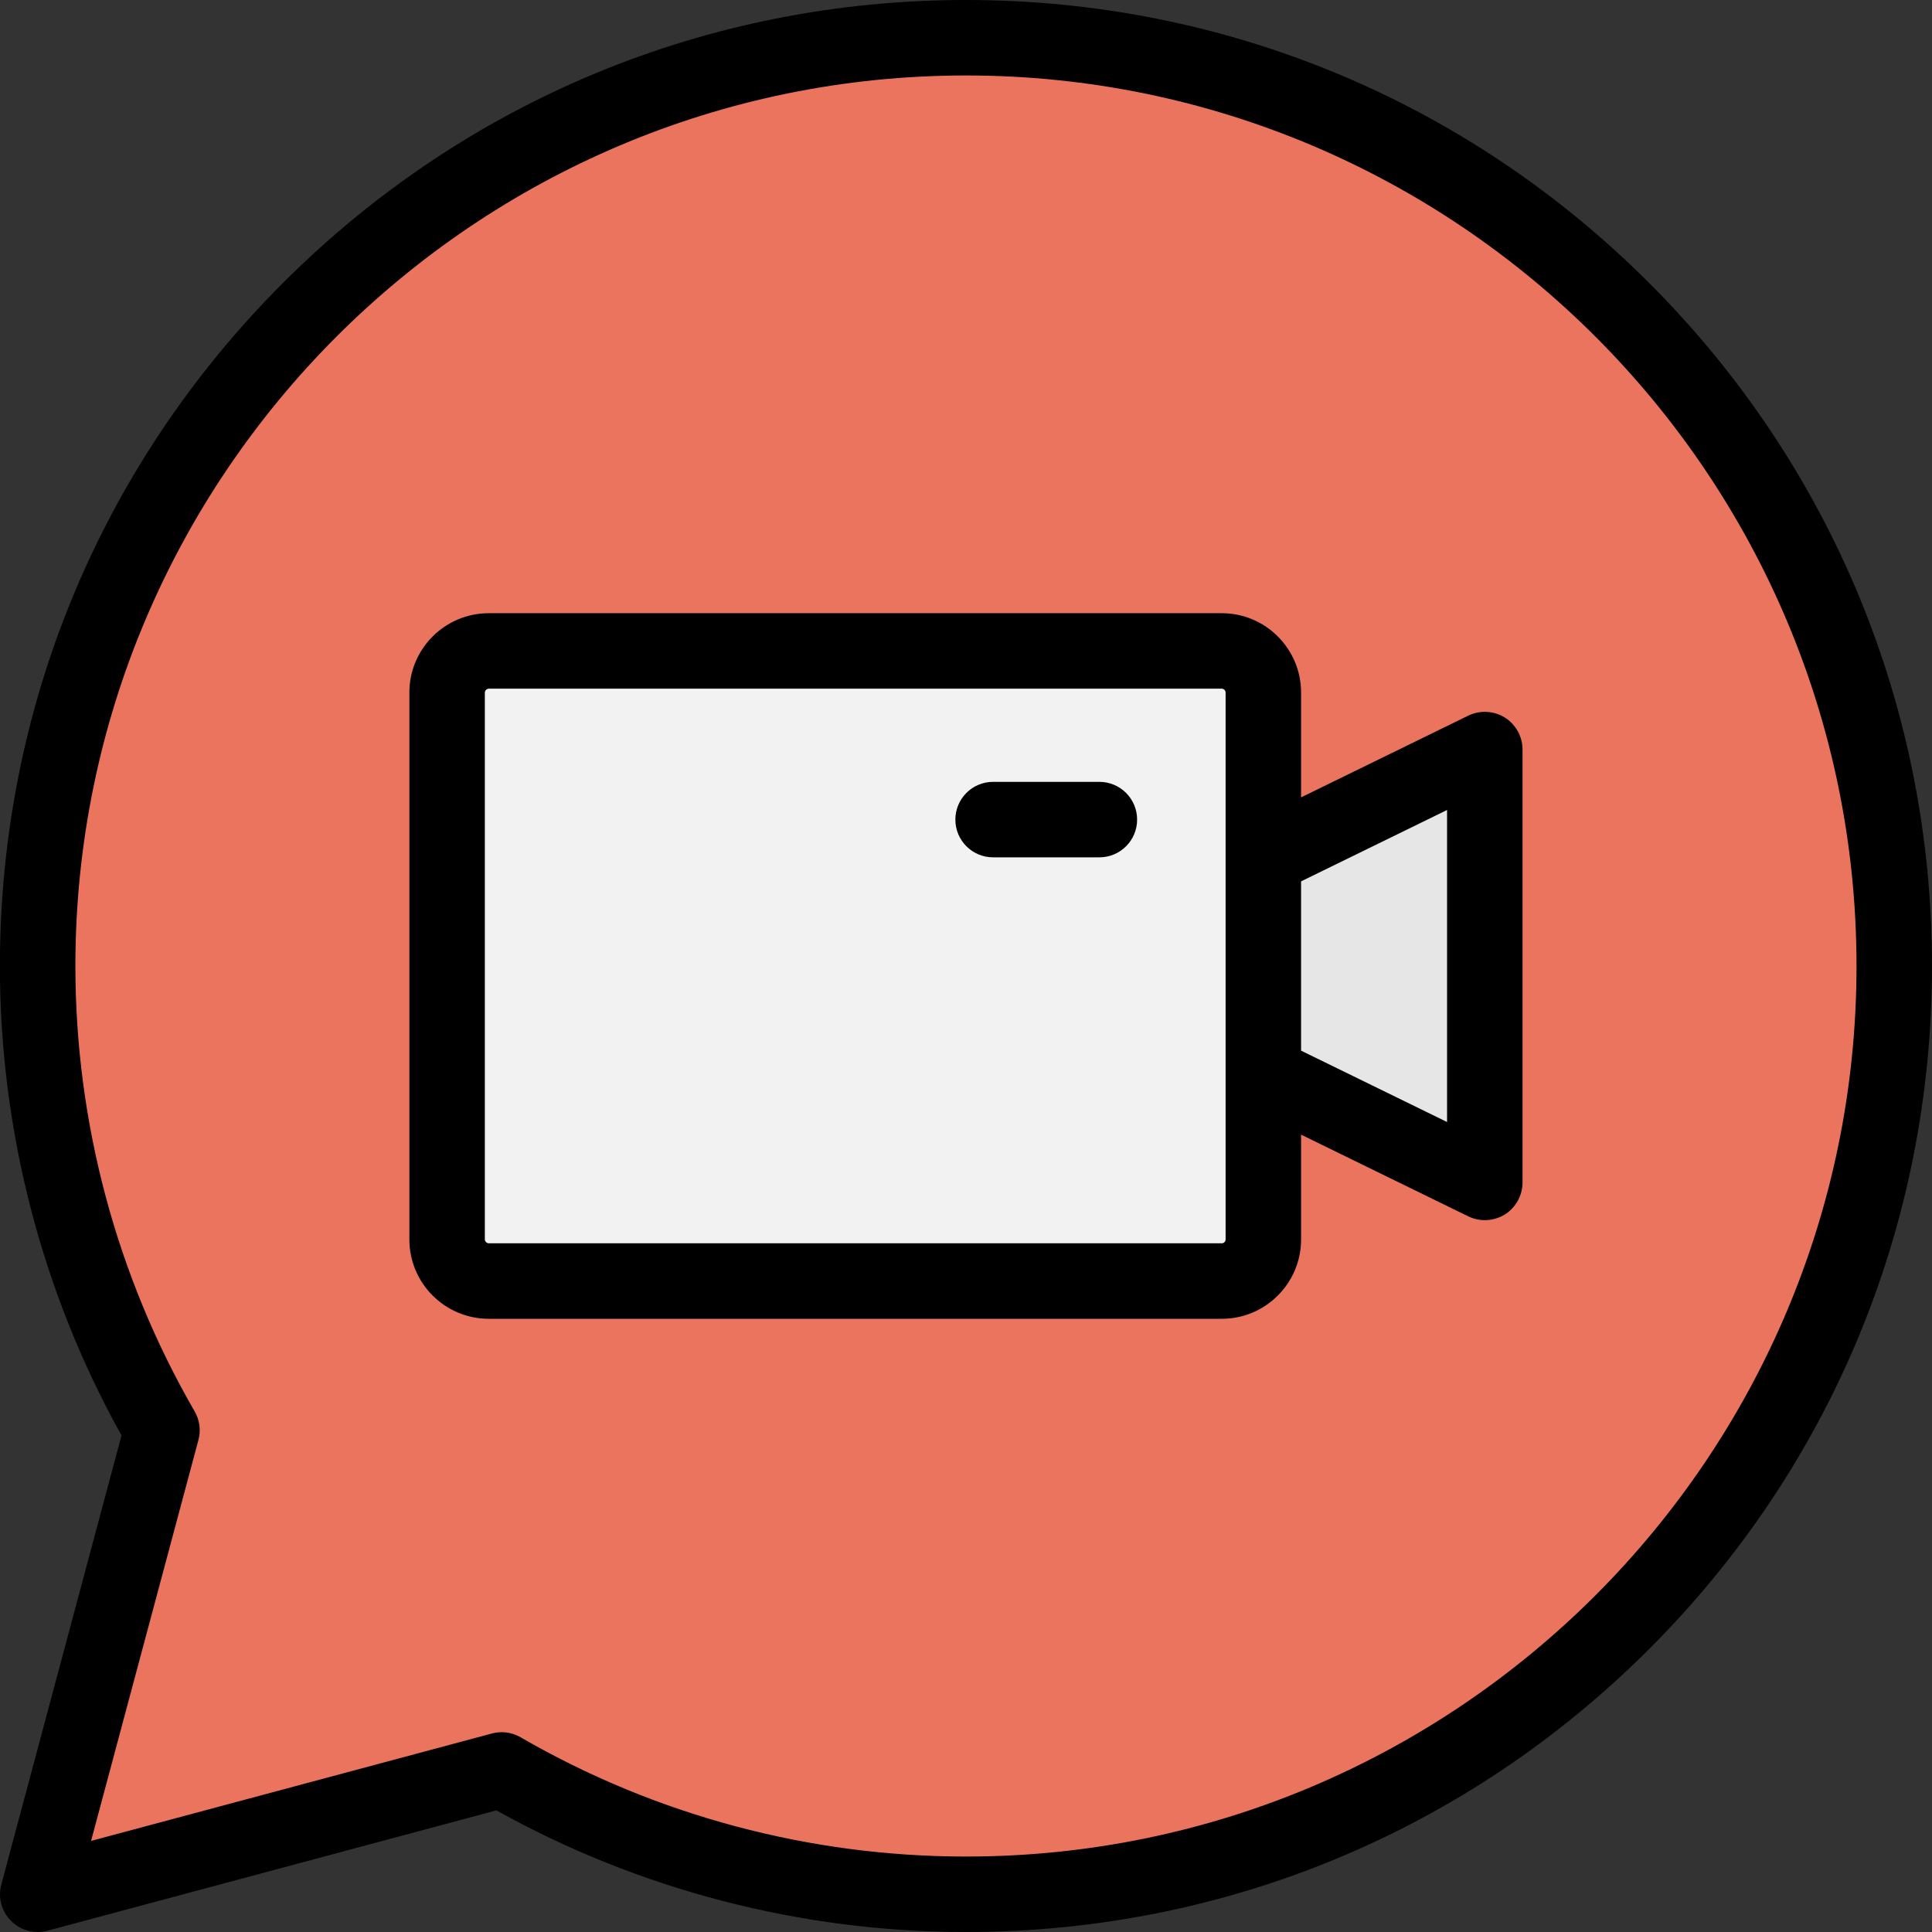 <svg id="Layer_1" enable-background="new 0 0 512 512" height="512" viewBox="0 0 512 512" width="512" xmlns="http://www.w3.org/2000/svg"><rect x="0" y="0" width="512" height="512" fill="#333333" stroke="none"/><g clip-rule="evenodd" fill-rule="evenodd"><g><path d="m255.987 10c135.862 0 246 110.138 246 246s-110.138 246-246 246c-44.828 0-86.852-11.995-123.045-32.945l-106.225 28.462c-3.547.95-7.063.008-9.659-2.588-2.596-2.597-3.538-6.112-2.588-9.659l28.463-106.225c-20.949-36.194-32.945-78.217-32.945-123.045 0-135.862 110.137-246 245.999-246z" fill="#eb745e"/><path d="m332.806 227.324v57.353l46.41 21.932c3.19 1.507 6.644 1.294 9.624-.594s4.649-4.92 4.649-8.448v-83.135c0-3.528-1.669-6.56-4.649-8.447-2.98-1.888-6.434-2.101-9.624-.594z" fill="#e6e6e6"/><path d="m129.508 172.508h194.266c6.061 0 11.02 4.959 11.02 11.02v144.945c0 6.061-4.959 11.02-11.02 11.02h-194.266c-6.061 0-11.02-4.959-11.02-11.02v-144.945c0-6.061 4.959-11.02 11.02-11.02z" fill="#f2f2f2"/></g><path d="m301.349 217.201c0 5.529-4.482 10.002-10.002 10.002h-28.165c-5.52 0-10.002-4.473-10.002-10.002 0-5.52 4.482-10.002 10.002-10.002h28.165c5.52 0 10.002 4.482 10.002 10.002zm82.137 80.141-38.686-18.909v-44.861l38.686-18.914zm-58.689 31.128v-144.94c0-.543-.472-1.019-.991-1.019h-194.279c-.519 0-1.038.476-1.038 1.019v144.94c0 .543.519 1.019 1.038 1.019h194.279c.518 0 .991-.467.991-1.019zm74.021-138.311c-2.972-1.821-6.605-2.01-9.719-.5l-44.3 21.655v-27.784c0-11.592-9.435-21.023-20.994-21.023h-194.278c-11.606 0-21.041 9.431-21.041 21.023v144.94c0 11.592 9.435 21.023 21.041 21.023h194.279c11.559 0 20.994-9.431 20.994-21.023v-27.778l44.3 21.65c1.415.679 2.878 1.009 4.388 1.009 1.84 0 3.68-.509 5.331-1.509 2.878-1.831 4.671-5.043 4.671-8.492v-114.699c-.001-3.449-1.794-6.662-4.672-8.492zm-142.807 301.844c130.117 0 235.984-105.872 235.984-236.003s-105.867-235.998-235.984-235.998c-130.164 0-236.031 105.867-236.031 235.998 0 41.503 10.945 82.321 31.609 118.039 1.321 2.293 1.699 5.034.991 7.591l-28.448 106.231 106.245-28.472c.849-.217 1.698-.34 2.595-.34 1.745 0 3.444.462 5.001 1.354 35.713 20.669 76.521 31.6 118.038 31.6zm181.022-417.024c-48.357-48.348-112.661-74.98-181.022-74.98-68.408 0-132.664 26.632-181.022 74.98-48.357 48.352-75.012 112.641-75.012 181.021 0 43.611 11.134 86.529 32.222 124.418l-31.845 118.992c-.944 3.449.047 7.129 2.595 9.662 1.887 1.897 4.435 2.93 7.029 2.93.897 0 1.745-.113 2.595-.34l118.983-31.892c37.884 21.103 80.816 32.232 124.455 32.232 68.361 0 132.664-26.632 181.022-74.98 48.357-48.353 74.965-112.642 74.965-181.022s-26.608-132.669-74.965-181.021z"/></g></svg>